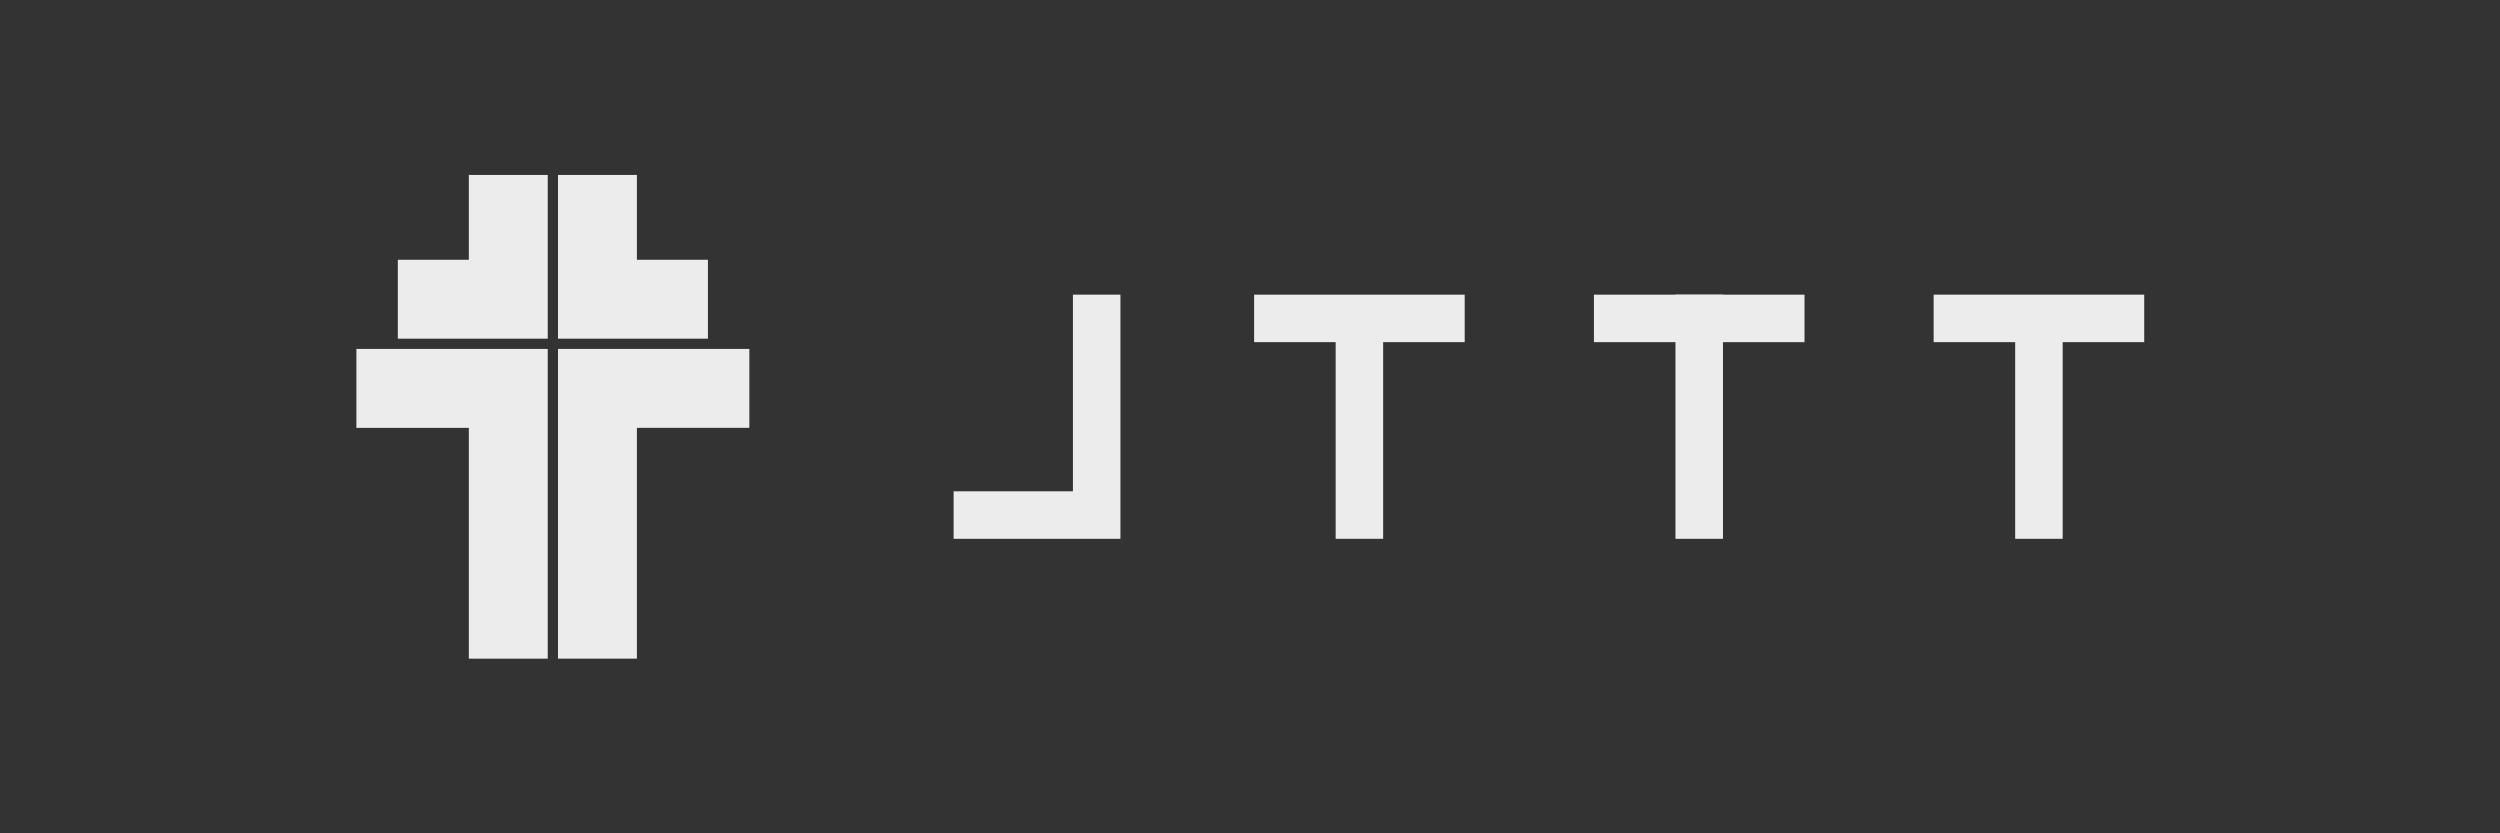 <?xml version="1.0" encoding="UTF-8" standalone="no"?>
<!-- Created with Inkscape (http://www.inkscape.org/) -->

<svg
   width="1536"
   height="512"
   viewBox="0 0 1536 512"
   version="1.1"
   id="svg5"
   inkscape:version="1.1.1 (3bf5ae0d25, 2021-09-20)"
   sodipodi:docname="logo.svg"
   inkscape:export-filename="D:\技术资源\icon素材\logo2.png"
   inkscape:export-xdpi="96"
   inkscape:export-ydpi="96"
   xmlns:inkscape="http://www.inkscape.org/namespaces/inkscape"
   xmlns:sodipodi="http://sodipodi.sourceforge.net/DTD/sodipodi-0.dtd"
   xmlns="http://www.w3.org/2000/svg"
   xmlns:svg="http://www.w3.org/2000/svg">
  <rect x="0" y="0" width="1536" height="512" fill="#333333" stroke="none"/>
  <sodipodi:namedview
     id="namedview7"
     pagecolor="#000000"
     bordercolor="#eeeeee"
     borderopacity="1"
     inkscape:pageshadow="0"
     inkscape:pageopacity="0"
     inkscape:pagecheckerboard="true"
     inkscape:document-units="px"
     showgrid="false"
     inkscape:zoom="0.32"
     inkscape:cx="417.1875"
     inkscape:cy="-79.6875"
     inkscape:window-width="1920"
     inkscape:window-height="1001"
     inkscape:window-x="-9"
     inkscape:window-y="-9"
     inkscape:window-maximized="1"
     inkscape:current-layer="g2904" />
  <defs
     id="defs2" />
  <g
     inkscape:label="图层 1"
     inkscape:groupmode="layer"
     id="layer1">
    <g
       id="g2922"
       transform="translate(24.188)">
      <g
         id="g1478"
         transform="translate(59.41,10)">
        <g
           id="g1484"
           transform="translate(0,2.5)"
           style="fill:#000000">
          <g
             id="g831"
             transform="matrix(0.606,0,0,0.606,100.946,96.017)"
             style="fill:#ececec">
            <path
               id="rect846"
               style="fill:#ececec;stroke-width:9.376;stroke-linecap:round;stroke-linejoin:round;paint-order:markers fill stroke"
               d="M 170.802,-1.698 V 84.302 H 98.802 V 164.302 H 250.802 V -1.698 Z"
               sodipodi:nodetypes="ccccccc" />
            <path
               id="rect846-8-2"
               style="fill:#ececec;stroke-width:9.376;stroke-linecap:round;stroke-linejoin:round;paint-order:markers fill stroke"
               d="m 56.802,174.698 v 80 c 38,0 76,0 114,0 0,84.768 0,154.239 0,234 h 80 c 0,-108.947 0,-216.657 0,-314 -64.581,0 -136.172,0 -194,0 z"
               sodipodi:nodetypes="ccccccc" />
            <path
               id="rect846-8-2-2"
               style="fill:#ececec;stroke-width:9.376;stroke-linecap:round;stroke-linejoin:round;paint-order:markers fill stroke"
               d="m 261.198,174.698 v 314 h 80 v -234 h 114 v -80 z"
               sodipodi:nodetypes="ccccccc" />
            <path
               id="rect846-6"
               style="fill:#ececec;stroke-width:9.376;stroke-linecap:round;stroke-linejoin:round;paint-order:markers fill stroke"
               d="m 413.198,84.302 h -72 V -1.698 h -80 V 164.302 h 152 z"
               sodipodi:nodetypes="ccccccc" />
          </g>
        </g>
      </g>
      <g
         id="g2904"
         transform="matrix(0.702,0,0,0.702,122.926,42.694)">
        <g
           id="g1379"
           transform="matrix(0.858,0,0,0.858,422.866,83.314)">
          <path
             id="rect874"
             style="fill:#ececec;stroke-width:50.542;stroke-linecap:square;paint-order:markers fill stroke"
             d="m 542.174,132.582 v 48.455 h 83.179 V 381.645 h 48.455 V 181.037 h 83.179 V 132.582 h -83.179 -48.455 z" />
          <path
             id="rect874-1"
             style="fill:#ececec;stroke-width:38.611;stroke-linecap:square;paint-order:markers fill stroke"
             d="m 630.469,153.574 v 172.189 h -104.467 v 41.588 h 104.467 41.59 V 325.764 153.574 Z"
             transform="matrix(1.165,0,0,1.165,-377.134,-46.341)" />
        </g>
        <g
           id="g1379-7"
           transform="matrix(0.858,0,0,0.858,777.259,83.314)">
          <rect
             style="fill:#ececec;stroke-width:50.542;stroke-linecap:square;paint-order:markers fill stroke"
             id="rect874-0"
             width="214.813"
             height="48.454"
             x="475.757"
             y="132.583" />
          <rect
             style="fill:#ececec;stroke-width:54.422;stroke-linecap:square;paint-order:markers fill stroke"
             id="rect874-4-9"
             width="249.063"
             height="48.454"
             x="132.583"
             y="-607.39"
             transform="rotate(90)" />
        </g>
        <g
           id="g1379-2"
           transform="matrix(0.858,0,0,0.858,1074.646,83.314)">
          <path
             id="rect874-9"
             style="fill:#ececec;stroke-width:43.381;stroke-linecap:square;paint-order:markers fill stroke"
             d="m 1212.816,153.574 v 41.59 h 71.394 v 172.188 h 41.59 v -172.188 h 71.394 v -41.59 h -71.394 -41.59 z"
             transform="matrix(1.165,0,0,1.165,-937.246,-46.341)" />
        </g>
      </g>
    </g>
  </g>
</svg>
